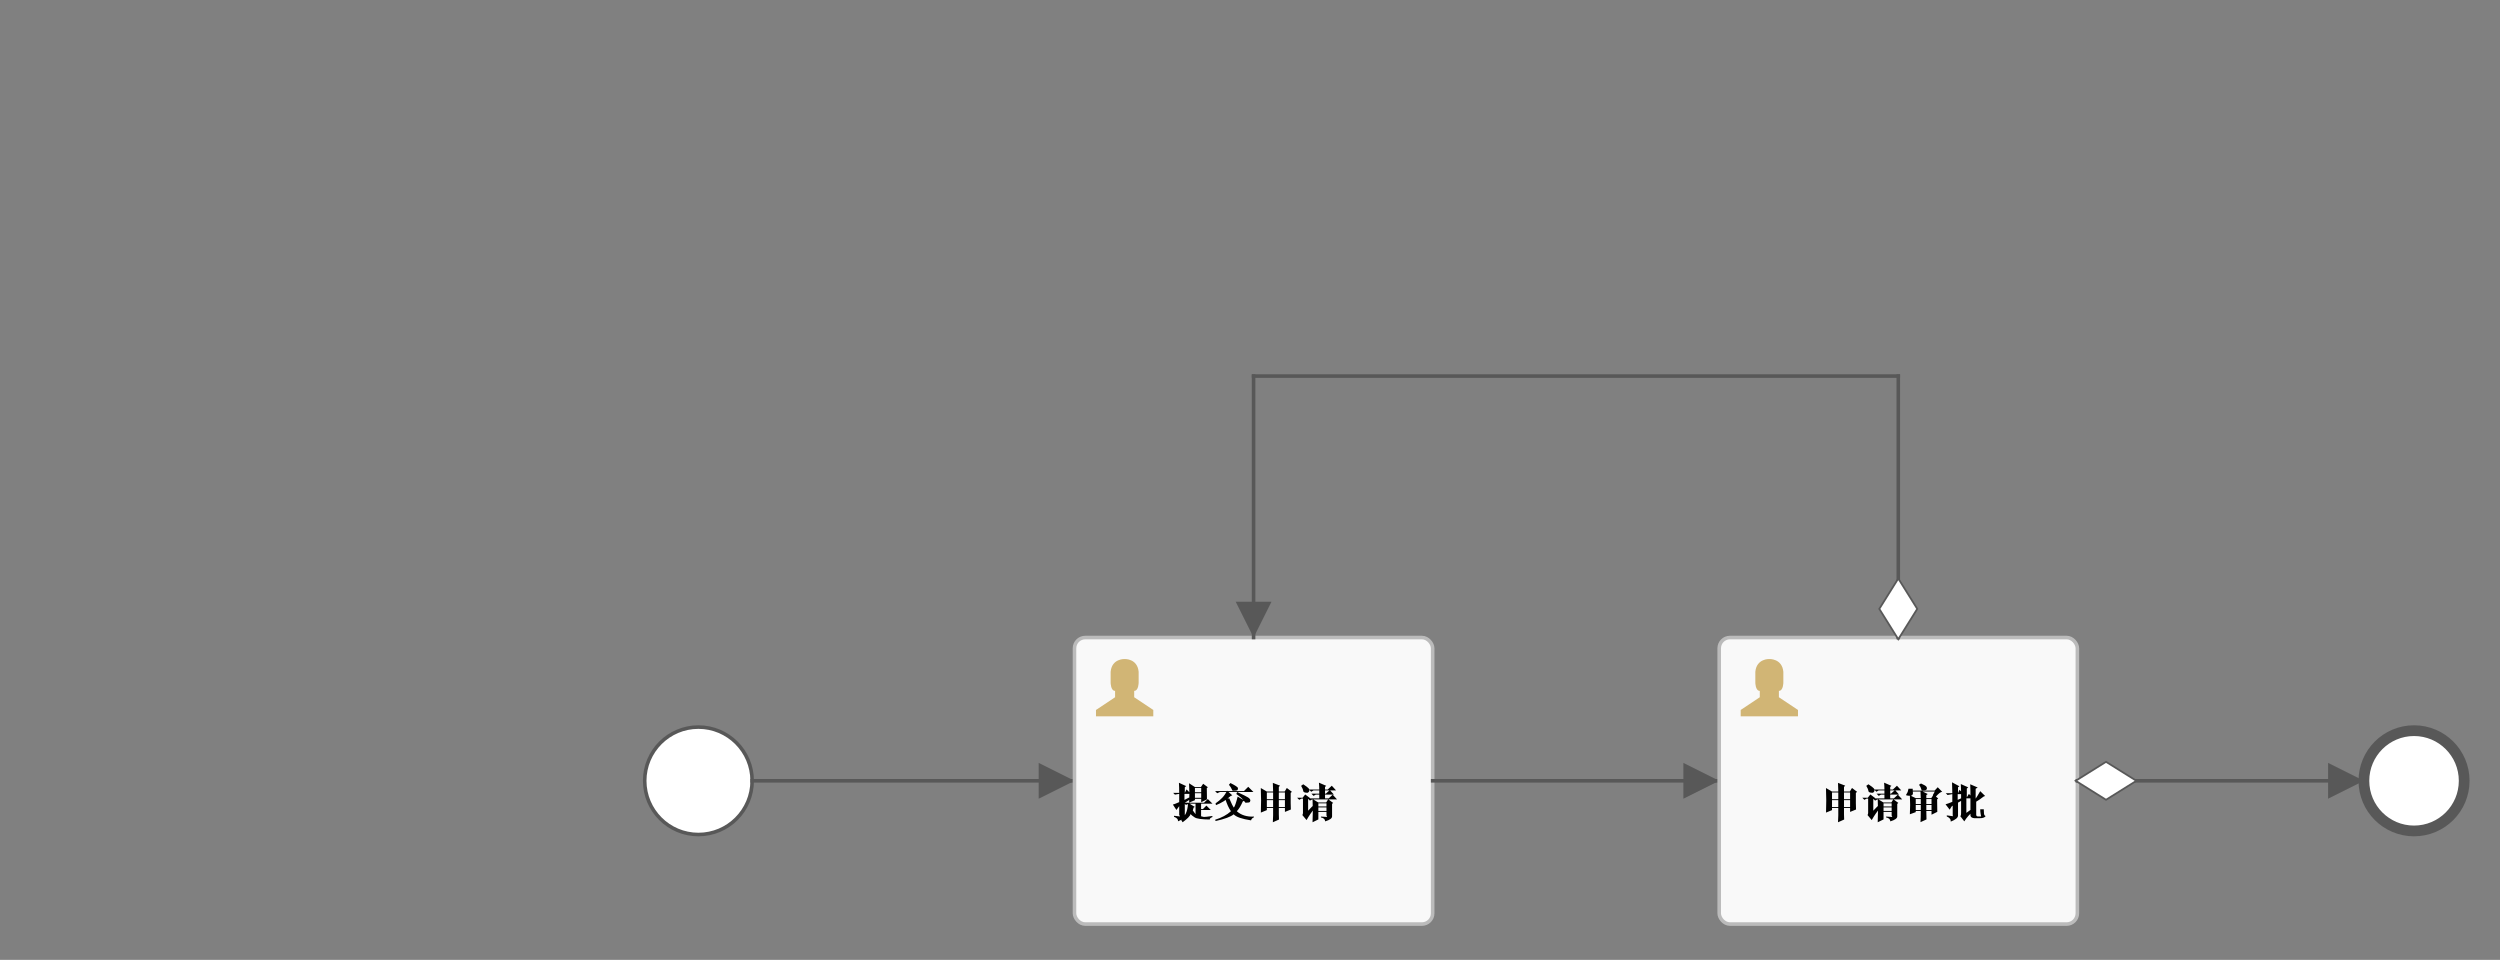 <?xml version="1.0" encoding="UTF-8"?>
<!DOCTYPE svg PUBLIC '-//W3C//DTD SVG 1.0//EN'
          'http://www.w3.org/TR/2001/REC-SVG-20010904/DTD/svg10.dtd'>
<svg xmlns:xlink="http://www.w3.org/1999/xlink" style="fill-opacity:1; color-rendering:auto; color-interpolation:auto; text-rendering:auto; stroke:black; stroke-linecap:square; stroke-miterlimit:10; shape-rendering:auto; stroke-opacity:1; fill:black; stroke-dasharray:none; font-weight:normal; stroke-width:1; font-family:'Dialog'; font-style:normal; stroke-linejoin:miter; font-size:12px; stroke-dashoffset:0; image-rendering:auto;" width="698" height="268" xmlns="http://www.w3.org/2000/svg"
><rect width="100%" height="100%" fill="#808080" stroke="none"/><!--Generated by the Batik Graphics2D SVG Generator--><defs id="genericDefs"
  /><g
  ><g style="fill:rgb(255,255,255); fill-opacity:0; stroke-opacity:0; stroke:rgb(255,255,255);"
    ><rect x="0" width="698" height="268" y="0" style="stroke:none;"
    /></g
    ><g style="font-size:11px; fill:white; text-rendering:optimizeLegibility; font-family:'宋体'; stroke:white; font-weight:bold;" id="start-event"
    ><circle r="15" style="stroke:none;" cx="195" cy="218"
      /><circle r="15" style="fill:none; stroke:rgb(88,88,88);" cx="195" cy="218"
      /><line x1="210" x2="300" y1="218" style="fill:none; stroke:rgb(88,88,88);" y2="218"
    /></g
    ><g transform="matrix(0,-1,1,0,300,218)" style="font-size:11px; fill:rgb(88,88,88); text-rendering:optimizeLegibility; font-family:'宋体'; stroke:rgb(88,88,88); font-weight:bold;"
    ><polygon style="stroke:none;" points=" 0 0 -5 -10 5 -10"
    /></g
    ><g style="font-size:11px; fill:white; text-rendering:optimizeLegibility; font-family:'宋体'; stroke:white; font-weight:bold;" id="submit-request"
    ><circle r="14" style="stroke:none;" cx="674" cy="218"
      /><circle style="fill:none; stroke-width:3; stroke:rgb(88,88,88);" r="14" cx="674" cy="218"
      /><rect x="300" y="178" width="100" style="fill:rgb(249,249,249); stroke:none;" rx="3" ry="3" height="80"
      /><rect x="300" y="178" width="100" style="fill:none; stroke:rgb(187,187,187);" rx="3" ry="3" height="80"
      /><path d="M333.625 221.469 L333.625 222.75 L335.375 222.75 L335.375 221.469 L333.625 221.469 ZM332 224.094 Q332.078 222.844 332.078 221.578 Q332.078 220.312 331.984 218.688 L333.625 219.75 L335.297 219.75 L335.922 218.828 L337.234 219.797 L336.938 220.047 Q336.938 222.547 336.984 223.188 L335.375 223.984 L335.375 223.016 L333.625 223.016 L333.625 223.406 L332 224.094 ZM330.531 224.125 L336.156 224.125 L337.219 223.094 L338.531 224.391 L335.344 224.391 L335.344 225.891 L335.859 225.891 L336.828 224.922 L338.062 226.156 L335.344 226.156 L335.344 227.906 Q336.125 228.094 336.125 228.094 Q336.625 228.094 338.5 227.828 L338.5 228.125 Q337.75 228.391 337.75 228.812 Q334.438 228.781 333.555 228.219 Q332.672 227.656 332.422 227.266 Q332.219 228.094 330.188 229.578 L329.797 228.953 Q330.484 228.266 331.039 227.211 Q331.594 226.156 331.719 224.141 L333.594 225.297 L333.25 225.469 Q333.109 225.938 333.031 226.281 Q333.797 227.312 333.797 227.312 L333.797 224.391 L331.938 224.391 Q331.938 224.391 331.094 224.734 L330.531 224.125 ZM333.625 220 L333.625 221.203 L335.375 221.203 L335.375 220 L333.625 220 ZM327.781 227.766 Q329.469 227.953 329.469 227.953 Q329.469 227.953 329.234 227.531 L329.234 225.062 Q329.234 225.062 329.203 225.125 L328.453 226.141 L327.469 224.641 Q327.953 224.516 329.234 223.953 L329.234 221.641 L329.234 221.641 L328.031 221.859 L327.562 221.375 L329.234 221.375 Q329.234 219.875 329.156 218.547 L331.188 219.484 L330.797 219.797 L330.797 221.375 L330.797 221.375 L331.281 220.406 L332.516 221.641 L330.703 221.641 L330.703 223.328 L331.984 222.672 L332.344 223.141 L330.797 224.125 L330.797 227.781 Q330.797 228.562 328.891 229.312 Q328.984 228.469 327.781 228.047 L327.781 227.766 ZM343.117 219.109 L343.539 218.625 Q345.617 219.656 345.641 220.047 Q345.664 220.438 345.469 220.609 Q345.273 220.781 344.227 220.781 Q344.055 220.781 343.93 220.391 Q343.711 219.828 343.117 219.109 ZM339.242 220.859 L347.32 220.859 L348.508 219.672 L349.961 221.125 L340.617 221.125 Q340.617 221.125 339.836 221.469 L339.242 220.859 ZM342.586 220.75 L344.07 222.062 L343.648 222.203 Q341.758 223.922 339.492 224.797 L339.383 224.297 Q340.445 223.578 341.266 222.719 Q342.086 221.859 342.586 220.75 ZM345.18 221.688 L345.414 221.141 Q347.773 222.203 348.438 222.633 Q349.102 223.062 349.102 223.484 Q349.102 223.609 348.992 223.867 Q348.883 224.125 347.805 224.125 Q347.664 224.125 347.492 223.828 Q347.148 223.312 346.656 222.844 Q346.164 222.375 345.18 221.688 ZM347.43 223.531 L346.992 223.75 Q346.18 225.594 345.32 226.5 Q347.117 228.125 350.117 228 L350.117 228.172 Q349.445 228.469 349.289 229.047 Q345.477 228.469 344.445 227.359 Q343.211 228.391 339.383 229.234 L339.289 228.859 Q341.961 228.047 343.68 226.5 Q342.773 225.203 342.133 223.141 L343.195 222.859 Q344.07 224.953 344.492 225.484 Q344.914 224.953 345.555 222.406 L347.43 223.531 ZM352.016 220.016 L353.703 221 L355.453 221 Q355.453 219.969 355.375 218.578 L357.391 219.359 L357.047 219.703 L357.047 221 L358.672 221 L359.281 220 L360.703 221.078 L360.359 221.375 L360.359 224.266 Q360.359 225.156 360.406 226.016 L358.75 226.688 L358.75 225.594 L357.047 225.594 L357.047 227.391 Q357.047 228.172 357.094 228.812 L355.375 229.578 Q355.453 228.172 355.453 227.633 Q355.453 227.094 355.453 225.594 L353.703 225.594 L353.703 226.188 L352.031 226.875 Q352.094 224.906 352.094 223.445 Q352.094 221.984 352.016 220.016 ZM353.703 221.25 L353.703 223.141 L355.453 223.141 L355.453 221.25 L353.703 221.25 ZM357.047 221.25 L357.047 223.141 L358.75 223.141 L358.75 221.25 L357.047 221.25 ZM353.703 223.406 L353.703 225.328 L355.453 225.328 L355.453 223.406 L353.703 223.406 ZM357.047 223.406 L357.047 225.328 L358.75 225.328 L358.75 223.406 L357.047 223.406 ZM368.336 220.438 Q368.336 219.531 368.242 218.516 L370.289 219.406 L369.945 219.703 L369.945 220.438 L370.695 220.438 L371.836 219.375 L373.039 220.688 L369.945 220.688 L369.945 221.594 L370.18 221.594 L371.289 220.578 L372.43 221.859 L369.945 221.859 L369.945 222.922 L370.961 222.922 L372.086 221.875 L373.289 223.188 L366.367 223.188 Q366.367 223.188 365.727 223.531 L365.164 222.922 L368.336 222.922 L368.336 221.859 L367.352 221.859 Q367.352 221.859 366.742 222.203 L366.148 221.594 L368.336 221.594 L368.336 220.688 L366.711 220.688 Q366.711 220.688 366.086 221.062 L365.508 220.438 L368.336 220.438 ZM368.086 224.297 L368.086 225.156 L370.352 225.156 L370.352 224.297 L368.086 224.297 ZM368.086 225.422 L368.086 226.406 L370.352 226.406 L370.352 225.422 L368.086 225.422 ZM366.461 223.078 L368.055 224.047 L370.273 224.047 L370.836 223.156 L372.211 224.172 L371.914 224.438 L371.914 227.906 Q371.961 228.734 369.977 229.328 Q369.977 228.469 368.805 228.219 L368.805 227.984 Q370.539 228.094 370.539 228.094 Q370.539 228.094 370.352 227.703 L370.352 226.672 L368.086 226.672 L368.086 228.781 L366.461 229.578 Q366.539 227.781 366.539 226.281 Q366.539 224.781 366.461 223.078 ZM363.273 219.406 L363.867 218.969 Q365.164 219.828 365.406 220.156 Q365.648 220.484 365.562 220.781 Q365.477 221.078 365.305 221.203 L365.086 221.344 Q363.914 221.344 363.867 220.859 Q363.789 220.266 363.273 219.406 ZM362.148 222.719 L363.695 222.719 L364.414 221.812 L365.773 222.844 L365.227 223.141 L365.227 226.344 L366.445 225.078 L367.055 225.672 Q365.852 227.094 364.789 228.969 L363.617 227.562 Q363.789 227.312 363.789 226.969 L363.789 222.969 L363.352 222.969 Q363.352 222.969 362.742 223.312 L362.148 222.719 Z" style="fill:black; stroke:none;"
      /><g style="fill:black; stroke:black;" transform="translate(305,183)"
      ><path style="fill:#d1b575;stroke:none;" d="m 1,17 16,0 0,-1.778 -5.333,-3.555 0,-1.778 c 1.244,0 1.244,-2.311 1.244,-2.311 l 0,-3.022 C 12.556,0.822 9,1 9,1 c 0,0 -3.556,-0.178 -3.911,3.555 l 0,3.022 c 0,0 0,2.311 1.244,2.311 l 0,1.778 L 1,15.222 1,17 17,17" anchors="top left"
      /></g
      ><line x1="400" x2="480" y1="218" style="fill:none; stroke:rgb(88,88,88);" y2="218"
    /></g
    ><g transform="matrix(0,-1,1,0,480,218)" style="font-size:11px; fill:rgb(88,88,88); text-rendering:optimizeLegibility; font-family:'宋体'; stroke:rgb(88,88,88); font-weight:bold;"
    ><polygon style="stroke:none;" points=" 0 0 -5 -10 5 -10"
    /></g
    ><g style="font-size:11px; fill:rgb(249,249,249); text-rendering:optimizeLegibility; font-family:'宋体'; stroke:rgb(249,249,249); font-weight:bold;" id="request-approval"
    ><rect x="480" y="178" width="100" style="stroke:none;" rx="3" ry="3" height="80"
      /><rect x="480" y="178" width="100" style="fill:none; stroke:rgb(187,187,187);" rx="3" ry="3" height="80"
      /><path d="M509.812 220.016 L511.5 221 L513.25 221 Q513.25 219.969 513.172 218.578 L515.188 219.359 L514.844 219.703 L514.844 221 L516.469 221 L517.078 220 L518.5 221.078 L518.156 221.375 L518.156 224.266 Q518.156 225.156 518.203 226.016 L516.547 226.688 L516.547 225.594 L514.844 225.594 L514.844 227.391 Q514.844 228.172 514.891 228.812 L513.172 229.578 Q513.25 228.172 513.25 227.633 Q513.25 227.094 513.25 225.594 L511.5 225.594 L511.5 226.188 L509.828 226.875 Q509.891 224.906 509.891 223.445 Q509.891 221.984 509.812 220.016 ZM511.5 221.25 L511.5 223.141 L513.25 223.141 L513.25 221.25 L511.5 221.25 ZM514.844 221.25 L514.844 223.141 L516.547 223.141 L516.547 221.25 L514.844 221.25 ZM511.5 223.406 L511.5 225.328 L513.25 225.328 L513.25 223.406 L511.5 223.406 ZM514.844 223.406 L514.844 225.328 L516.547 225.328 L516.547 223.406 L514.844 223.406 ZM526.133 220.438 Q526.133 219.531 526.039 218.516 L528.086 219.406 L527.742 219.703 L527.742 220.438 L528.492 220.438 L529.633 219.375 L530.836 220.688 L527.742 220.688 L527.742 221.594 L527.977 221.594 L529.086 220.578 L530.227 221.859 L527.742 221.859 L527.742 222.922 L528.758 222.922 L529.883 221.875 L531.086 223.188 L524.164 223.188 Q524.164 223.188 523.523 223.531 L522.961 222.922 L526.133 222.922 L526.133 221.859 L525.148 221.859 Q525.148 221.859 524.539 222.203 L523.945 221.594 L526.133 221.594 L526.133 220.688 L524.508 220.688 Q524.508 220.688 523.883 221.062 L523.305 220.438 L526.133 220.438 ZM525.883 224.297 L525.883 225.156 L528.148 225.156 L528.148 224.297 L525.883 224.297 ZM525.883 225.422 L525.883 226.406 L528.148 226.406 L528.148 225.422 L525.883 225.422 ZM524.258 223.078 L525.852 224.047 L528.07 224.047 L528.633 223.156 L530.008 224.172 L529.711 224.438 L529.711 227.906 Q529.758 228.734 527.773 229.328 Q527.773 228.469 526.602 228.219 L526.602 227.984 Q528.336 228.094 528.336 228.094 Q528.336 228.094 528.148 227.703 L528.148 226.672 L525.883 226.672 L525.883 228.781 L524.258 229.578 Q524.336 227.781 524.336 226.281 Q524.336 224.781 524.258 223.078 ZM521.07 219.406 L521.664 218.969 Q522.961 219.828 523.203 220.156 Q523.445 220.484 523.359 220.781 Q523.273 221.078 523.102 221.203 L522.883 221.344 Q521.711 221.344 521.664 220.859 Q521.586 220.266 521.07 219.406 ZM519.945 222.719 L521.492 222.719 L522.211 221.812 L523.57 222.844 L523.023 223.141 L523.023 226.344 L524.242 225.078 L524.852 225.672 Q523.648 227.094 522.586 228.969 L521.414 227.562 Q521.586 227.312 521.586 226.969 L521.586 222.969 L521.148 222.969 Q521.148 222.969 520.539 223.312 L519.945 222.719 ZM534.875 223.094 L534.875 224.469 L536.281 224.469 L536.281 223.094 L534.875 223.094 ZM537.828 223.094 L537.828 224.469 L539.281 224.469 L539.281 223.094 L537.828 223.094 ZM534.875 224.734 L534.875 226.156 L536.281 226.156 L536.281 224.734 L534.875 224.734 ZM537.828 224.734 L537.828 226.156 L539.281 226.156 L539.281 224.734 L537.828 224.734 ZM536.281 222.844 Q536.281 221.891 536.188 220.703 L538.219 221.688 L537.828 221.984 L537.828 222.844 L539.203 222.844 L539.844 221.891 L541.141 222.922 L540.844 223.188 Q540.844 226.062 540.891 226.672 L539.281 227.469 L539.281 226.406 L537.828 226.406 Q537.828 228.172 537.875 228.781 L536.203 229.547 Q536.281 228.266 536.281 226.406 L534.875 226.406 L534.875 226.75 L533.234 227.344 Q533.312 226.016 533.312 224.727 Q533.312 223.438 533.234 222.047 L534.875 222.844 L536.281 222.844 ZM535.797 219.109 L536.344 218.75 Q537.578 219.312 537.789 219.57 Q538 219.828 538 220.047 Q538 220.266 537.852 220.477 Q537.703 220.688 536.625 220.688 Q536.484 220.688 536.406 220.312 Q536.281 219.75 535.797 219.109 ZM539.625 222.031 L540.188 221 L534.047 221 Q534.094 221.203 534.094 221.469 Q534.094 221.766 533.883 222 Q533.672 222.234 532.93 222.172 Q532.188 222.109 532.188 221.984 Q532.188 221.812 532.359 221.594 Q532.703 221.125 532.844 220.219 L534.016 220.219 L534.047 220.734 L540.141 220.734 L541.016 219.797 L542.266 221.078 Q541.609 221.078 540.406 222.531 L539.625 222.031 ZM547.32 227.875 Q547.57 227.656 547.539 226.969 L547.539 221.125 Q547.539 220.172 547.461 218.906 L549.523 219.828 L549.133 220.172 L549.133 222.625 L549.133 222.625 L549.711 221.656 L550.945 222.891 L549.008 222.891 L549.008 226.953 L550.648 225.781 L550.977 226.453 Q549.398 227.734 548.43 229.328 L547.32 227.875 ZM550.148 227.531 L550.148 220.953 Q550.148 220.172 550.086 218.969 L552.18 219.875 L551.602 220.219 L551.602 222.969 Q551.914 222.578 552.883 220.891 L554.242 222.234 Q553.82 222.328 553.352 222.75 Q552.836 223.188 551.758 223.828 L551.758 227.438 Q551.758 227.906 552.18 227.953 L553.133 227.953 Q553.133 227.953 553.008 227.312 Q552.883 226.672 552.883 225.938 L553.867 225.938 Q553.867 226.578 553.93 227.156 Q553.992 227.734 554.383 227.828 Q554.039 228.516 552.43 228.438 L552.102 228.438 Q550.102 228.594 550.148 227.531 ZM543.195 224.562 Q543.836 224.391 545.086 223.875 L545.086 221.719 L545.086 221.719 L543.758 221.969 L543.273 221.469 L545.086 221.469 Q545.086 220.047 545.008 218.422 L547.07 219.531 L546.68 219.797 L546.68 221.469 L546.68 221.469 L547.07 220.516 L548.32 221.719 L546.586 221.719 L546.586 223.312 L547.914 222.734 L548.195 223.234 L546.68 224.094 L546.68 227.734 Q546.648 228.609 544.648 229.391 Q544.742 228.469 543.539 227.953 L543.539 227.656 Q545.445 227.906 545.32 227.906 Q545.195 227.906 545.195 227.438 L545.195 224.938 Q544.883 225.031 544.352 226.062 L543.195 224.562 Z" style="fill:black; stroke:none;"
      /><g style="fill:black; stroke:black;" transform="translate(485,183)"
      ><path style="fill:#d1b575;stroke:none;" d="m 1,17 16,0 0,-1.778 -5.333,-3.555 0,-1.778 c 1.244,0 1.244,-2.311 1.244,-2.311 l 0,-3.022 C 12.556,0.822 9,1 9,1 c 0,0 -3.556,-0.178 -3.911,3.555 l 0,3.022 c 0,0 0,2.311 1.244,2.311 l 0,1.778 L 1,15.222 1,17 17,17" anchors="top left"
      /></g
      ><line x1="580" x2="660" y1="218" style="fill:none; stroke:rgb(88,88,88);" y2="218"
    /></g
    ><g transform="matrix(0,-1,1,0,580,218)" style="font-size:11px; fill:rgb(88,88,88); text-rendering:optimizeLegibility; font-family:'宋体'; stroke:rgb(88,88,88); font-weight:bold;"
    ><polygon style="fill:none;" points=" 0 0 -5 8 0 16 5 8"
      /><polygon style="fill:white; stroke:none;" points=" 0 0 -5 8 0 16 5 8"
    /></g
    ><g transform="matrix(0,-1,1,0,660,218)" style="font-size:11px; fill:rgb(88,88,88); text-rendering:optimizeLegibility; font-family:'宋体'; stroke:rgb(88,88,88); font-weight:bold;"
    ><polygon style="stroke:none;" points=" 0 0 -5 -10 5 -10"
    /></g
    ><g style="fill:rgb(88,88,88); text-rendering:optimizeLegibility; font-size:11px; font-weight:bold; font-family:'宋体'; stroke:rgb(88,88,88);"
    ><line y2="105" style="fill:none;" x1="530" x2="530" y1="178"
      /><line y2="105" style="fill:none;" x1="530" x2="350" y1="105"
      /><line y2="178" style="fill:none;" x1="350" x2="350" y1="105"
    /></g
    ><g transform="matrix(-1,0,0,-1,530,178)" style="font-size:11px; fill:rgb(88,88,88); text-rendering:optimizeLegibility; font-family:'宋体'; stroke:rgb(88,88,88); font-weight:bold;"
    ><polygon style="fill:none;" points=" 0 0 -5 8 0 16 5 8"
      /><polygon style="fill:white; stroke:none;" points=" 0 0 -5 8 0 16 5 8"
    /></g
    ><g transform="matrix(1,0,0,1,350,178)" style="font-size:11px; fill:rgb(88,88,88); text-rendering:optimizeLegibility; font-family:'宋体'; stroke:rgb(88,88,88); font-weight:bold;"
    ><polygon style="stroke:none;" points=" 0 0 -5 -10 5 -10"
    /></g
  ></g
></svg
>
